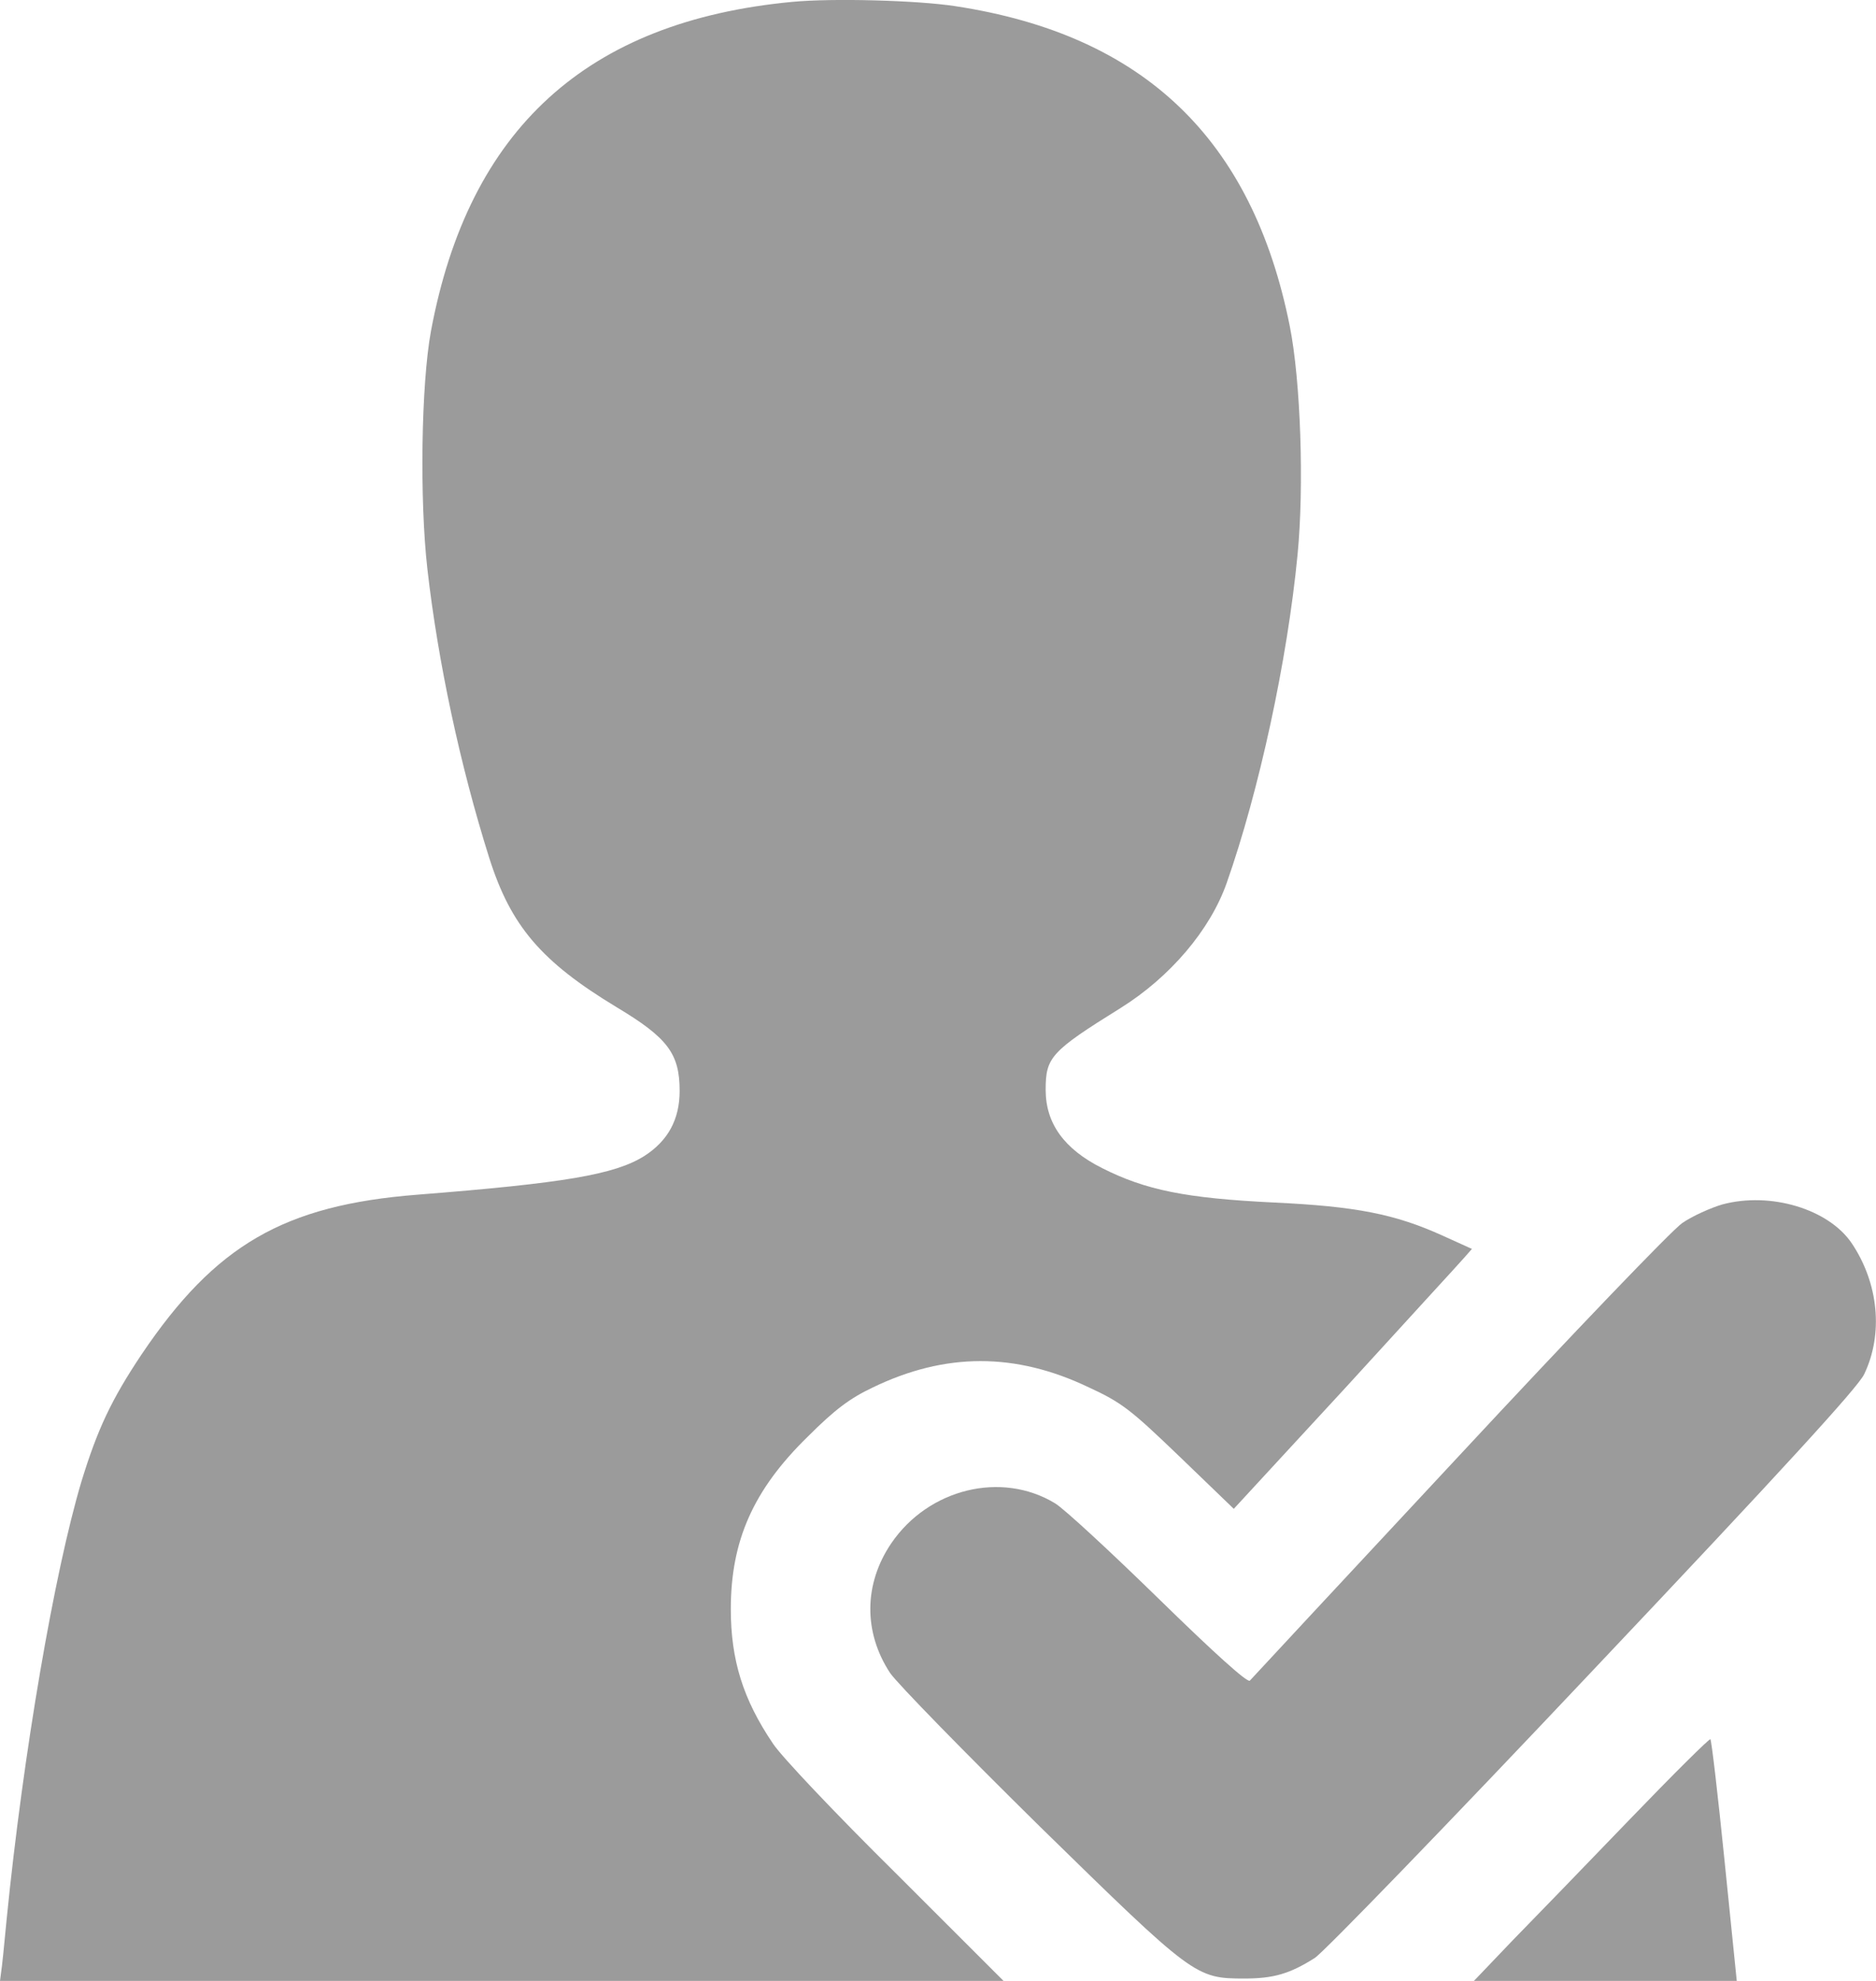 <svg width="18" height="19" viewBox="0 0 18 19" fill="none" xmlns="http://www.w3.org/2000/svg">
<path d="M7.601 0.018C5.63 0.204 4.497 1.237 4.135 3.176C4.041 3.685 4.025 4.795 4.101 5.46C4.203 6.352 4.414 7.34 4.694 8.228C4.901 8.881 5.192 9.223 5.917 9.661C6.408 9.955 6.521 10.107 6.521 10.464C6.521 10.739 6.408 10.943 6.182 11.088C5.898 11.266 5.415 11.348 4.003 11.459C2.723 11.56 2.066 11.942 1.359 12.99C1.069 13.424 0.936 13.707 0.782 14.208C0.521 15.081 0.223 16.816 0.064 18.406C0.042 18.64 0.019 18.87 0.011 18.915L0 19H4.815H9.629L8.595 17.967C8.024 17.403 7.492 16.842 7.416 16.723C7.129 16.299 7.012 15.921 7.012 15.434C7.012 14.777 7.228 14.29 7.749 13.781C8.009 13.521 8.153 13.413 8.372 13.309C9.07 12.971 9.743 12.971 10.445 13.306C10.766 13.454 10.849 13.521 11.317 13.97L11.838 14.472L12.911 13.309C13.496 12.667 14.013 12.106 14.051 12.061L14.123 11.979L13.836 11.849C13.383 11.645 13.013 11.571 12.223 11.534C11.378 11.493 10.992 11.415 10.573 11.203C10.211 11.021 10.033 10.776 10.033 10.453C10.033 10.141 10.082 10.085 10.751 9.669C11.227 9.372 11.612 8.919 11.77 8.469C12.08 7.589 12.352 6.337 12.45 5.319C12.514 4.662 12.48 3.651 12.375 3.127C12.016 1.333 10.974 0.334 9.165 0.059C8.802 0.003 7.987 -0.019 7.601 0.018Z" fill="#9B9B9B"/>
<path d="M16.527 11.552C16.414 11.585 16.24 11.663 16.142 11.73C16.047 11.793 15.081 12.8 13.997 13.966C12.913 15.129 12.011 16.098 11.992 16.12C11.969 16.143 11.644 15.849 11.116 15.333C10.655 14.883 10.21 14.471 10.123 14.419C9.609 14.107 8.91 14.278 8.552 14.802C8.287 15.192 8.284 15.656 8.54 16.046C8.608 16.146 9.258 16.811 9.979 17.521C11.452 18.962 11.471 18.977 11.939 18.977C12.218 18.977 12.373 18.933 12.615 18.78C12.698 18.728 13.899 17.488 15.281 16.024C17.105 14.096 17.822 13.312 17.886 13.182C18.072 12.796 18.026 12.309 17.766 11.923C17.543 11.596 16.988 11.429 16.527 11.552Z" fill="#9B9B9B"/>
<path d="M15.637 17.451C15.218 17.886 14.712 18.409 14.508 18.617L14.142 19H15.403H16.664L16.547 17.849C16.483 17.217 16.422 16.693 16.411 16.682C16.404 16.671 16.052 17.02 15.637 17.451Z" fill="#9B9B9B"/>
</svg>
